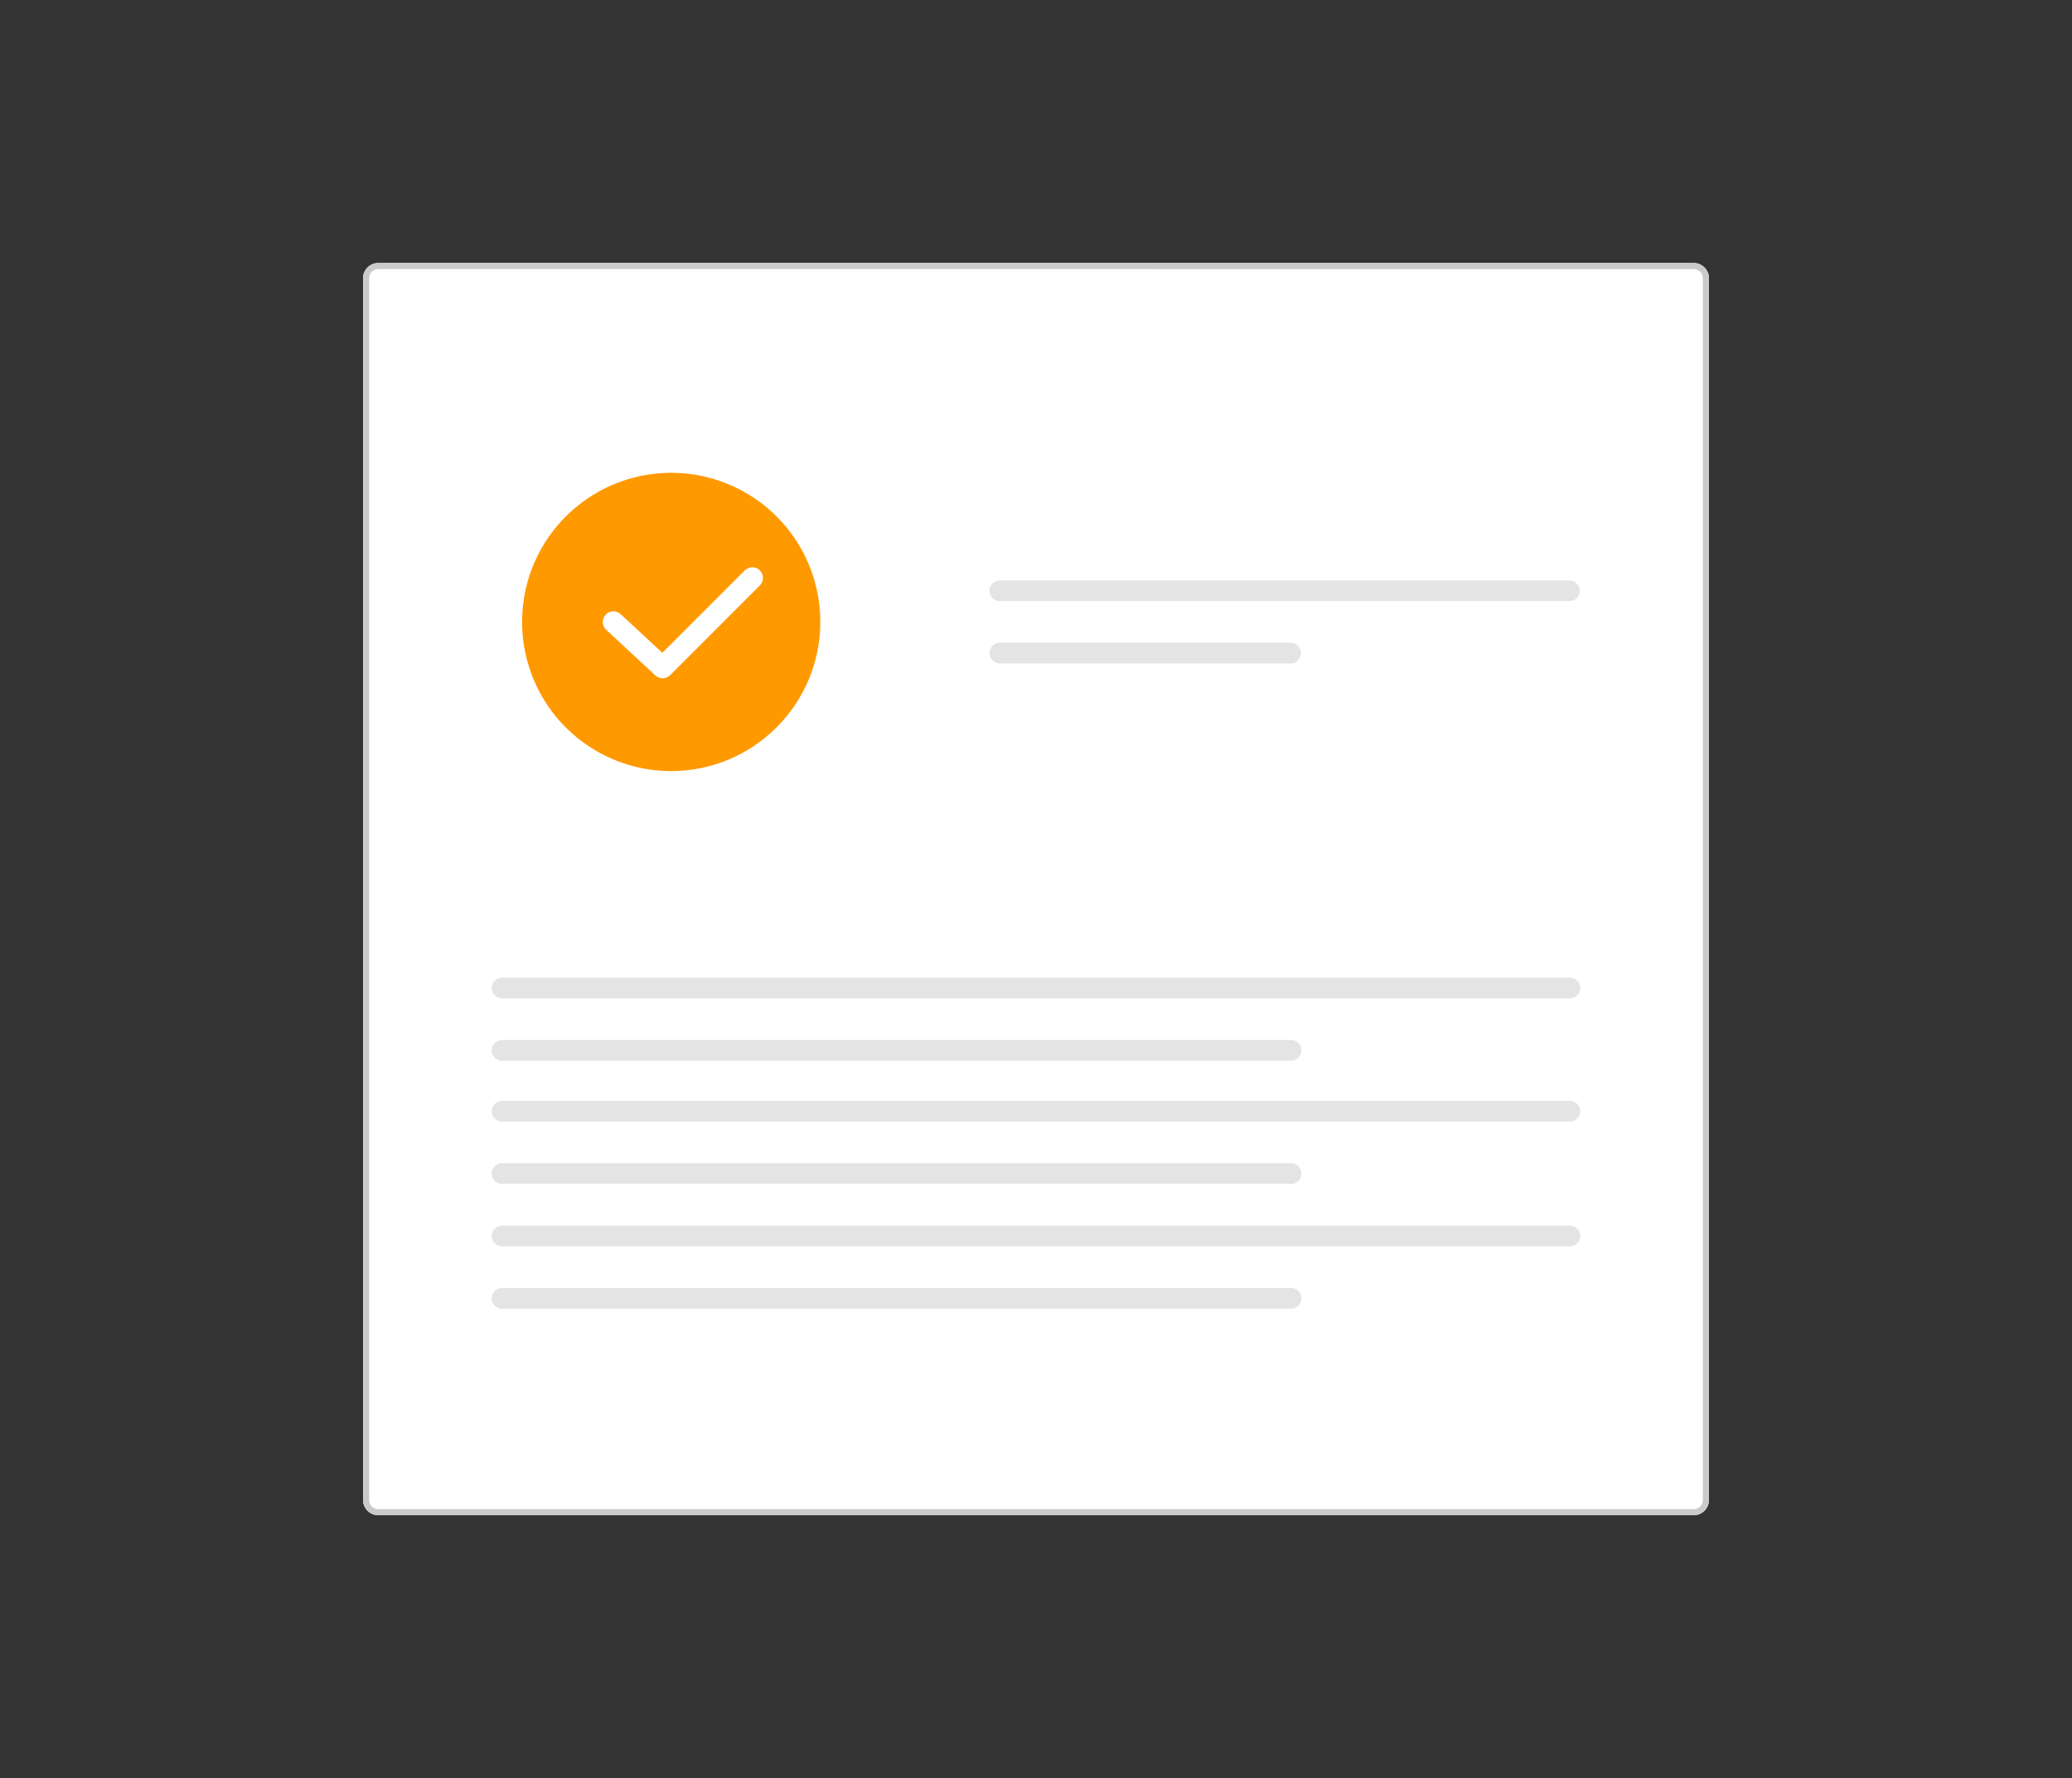<?xml version="1.0" encoding="UTF-8" standalone="no"?><!-- Generator: Gravit.io --><svg xmlns="http://www.w3.org/2000/svg" xmlns:xlink="http://www.w3.org/1999/xlink" style="isolation:isolate" viewBox="0 0 680.839 584.232" width="680.839pt" height="584.232pt"><rect x="0" y="0" width="680.839" height="584.232" fill="#333333" stroke="none"/><defs><clipPath id="_clipPath_RXTcNj4LzZOiHdohiWOq9qn3nsZMxFAQ"><rect width="680.839" height="584.232"/></clipPath></defs><g clip-path="url(#_clipPath_RXTcNj4LzZOiHdohiWOq9qn3nsZMxFAQ)"><path d=" M 556.527 497.832 L 124.312 497.832 C 121.539 497.829 119.292 495.582 119.288 492.809 L 119.288 91.423 C 119.292 88.65 121.539 86.403 124.312 86.4 L 556.527 86.4 C 559.3 86.403 561.547 88.65 561.55 91.423 L 561.55 492.808 C 561.547 495.581 559.3 497.828 556.527 497.831 L 556.527 497.832 Z " fill="rgb(255,255,255)"/><path d=" M 556.527 497.832 L 124.312 497.832 C 121.539 497.829 119.292 495.582 119.288 492.809 L 119.288 91.423 C 119.292 88.65 121.539 86.403 124.312 86.4 L 556.527 86.4 C 559.3 86.403 561.547 88.65 561.55 91.423 L 561.55 492.808 C 561.547 495.581 559.3 497.828 556.527 497.831 L 556.527 497.832 Z  M 124.312 88.405 C 122.65 88.409 121.304 89.755 121.3 91.417 L 121.3 492.808 C 121.304 494.47 122.65 495.816 124.312 495.819 L 556.527 495.819 C 558.189 495.816 559.535 494.47 559.538 492.808 L 559.538 91.423 C 559.535 89.762 558.188 88.415 556.527 88.412 L 124.312 88.405 Z " fill="rgb(202,202,202)"/><path d=" M 328.541 190.701 C 326.66 190.704 325.137 192.23 325.137 194.112 C 325.137 195.993 326.66 197.519 328.541 197.522 L 515.684 197.522 C 517.565 197.519 519.089 195.993 519.089 194.112 C 519.089 192.23 517.565 190.704 515.684 190.701 L 328.541 190.701 Z " fill="rgb(228,228,228)"/><path d=" M 328.541 211.166 C 326.661 211.171 325.139 212.696 325.139 214.577 C 325.139 216.457 326.661 217.983 328.541 217.987 L 424.081 217.987 C 425.962 217.983 427.484 216.457 427.484 214.577 C 427.484 212.696 425.962 211.171 424.081 211.166 L 328.541 211.166 Z " fill="rgb(228,228,228)"/><path d=" M 164.972 321.22 C 163.092 321.225 161.57 322.751 161.57 324.631 C 161.57 326.511 163.092 328.037 164.972 328.041 L 515.866 328.041 C 517.746 328.037 519.268 326.511 519.268 324.631 C 519.268 322.751 517.746 321.225 515.866 321.22 L 164.972 321.22 Z " fill="rgb(228,228,228)"/><path d=" M 164.972 341.685 C 163.092 341.69 161.57 343.216 161.57 345.096 C 161.57 346.976 163.092 348.502 164.972 348.507 L 424.264 348.507 C 426.144 348.502 427.666 346.976 427.666 345.096 C 427.666 343.216 426.144 341.69 424.264 341.685 L 164.972 341.685 Z " fill="rgb(228,228,228)"/><path d=" M 164.972 361.688 C 163.092 361.692 161.57 363.218 161.57 365.098 C 161.57 366.978 163.092 368.504 164.972 368.509 L 515.866 368.509 C 517.746 368.504 519.268 366.978 519.268 365.098 C 519.268 363.218 517.746 361.692 515.866 361.688 L 164.972 361.688 Z " fill="rgb(228,228,228)"/><path d=" M 164.972 382.153 C 163.092 382.157 161.57 383.683 161.57 385.563 C 161.57 387.444 163.092 388.969 164.972 388.974 L 424.264 388.974 C 426.144 388.969 427.666 387.444 427.666 385.563 C 427.666 383.683 426.144 382.157 424.264 382.153 L 164.972 382.153 Z " fill="rgb(228,228,228)"/><path d=" M 164.972 402.688 C 163.092 402.692 161.57 404.218 161.57 406.098 C 161.57 407.978 163.092 409.504 164.972 409.509 L 515.866 409.509 C 517.746 409.504 519.268 407.978 519.268 406.098 C 519.268 404.218 517.746 402.692 515.866 402.688 L 164.972 402.688 Z " fill="rgb(228,228,228)"/><path d=" M 164.972 423.153 C 163.092 423.157 161.57 424.683 161.57 426.563 C 161.57 428.444 163.092 429.969 164.972 429.974 L 424.264 429.974 C 426.144 429.969 427.666 428.444 427.666 426.563 C 427.666 424.683 426.144 423.157 424.264 423.153 L 164.972 423.153 Z " fill="rgb(228,228,228)"/><path d=" M 220.55 253.344 C 200.732 253.344 182.864 241.406 175.28 223.096 C 167.696 204.786 171.888 183.71 185.902 169.696 C 199.915 155.682 220.991 151.49 239.301 159.074 C 257.611 166.658 269.55 184.525 269.55 204.344 C 269.519 231.393 247.599 253.313 220.55 253.344 L 220.55 253.344 Z " fill="rgb(255,153,0)"/><path d=" M 217.721 222.851 C 216.837 222.852 215.986 222.518 215.339 221.916 L 199.182 206.908 C 197.768 205.592 197.688 203.38 199.002 201.964 C 200.317 200.549 202.529 200.466 203.946 201.779 L 217.631 214.491 L 244.708 187.415 C 245.591 186.525 246.883 186.176 248.094 186.499 C 249.306 186.822 250.252 187.768 250.574 188.98 C 250.897 190.191 250.547 191.482 249.657 192.365 L 220.196 221.826 C 219.54 222.483 218.649 222.852 217.721 222.851 L 217.721 222.851 Z " fill="rgb(255,255,255)"/></g></svg>